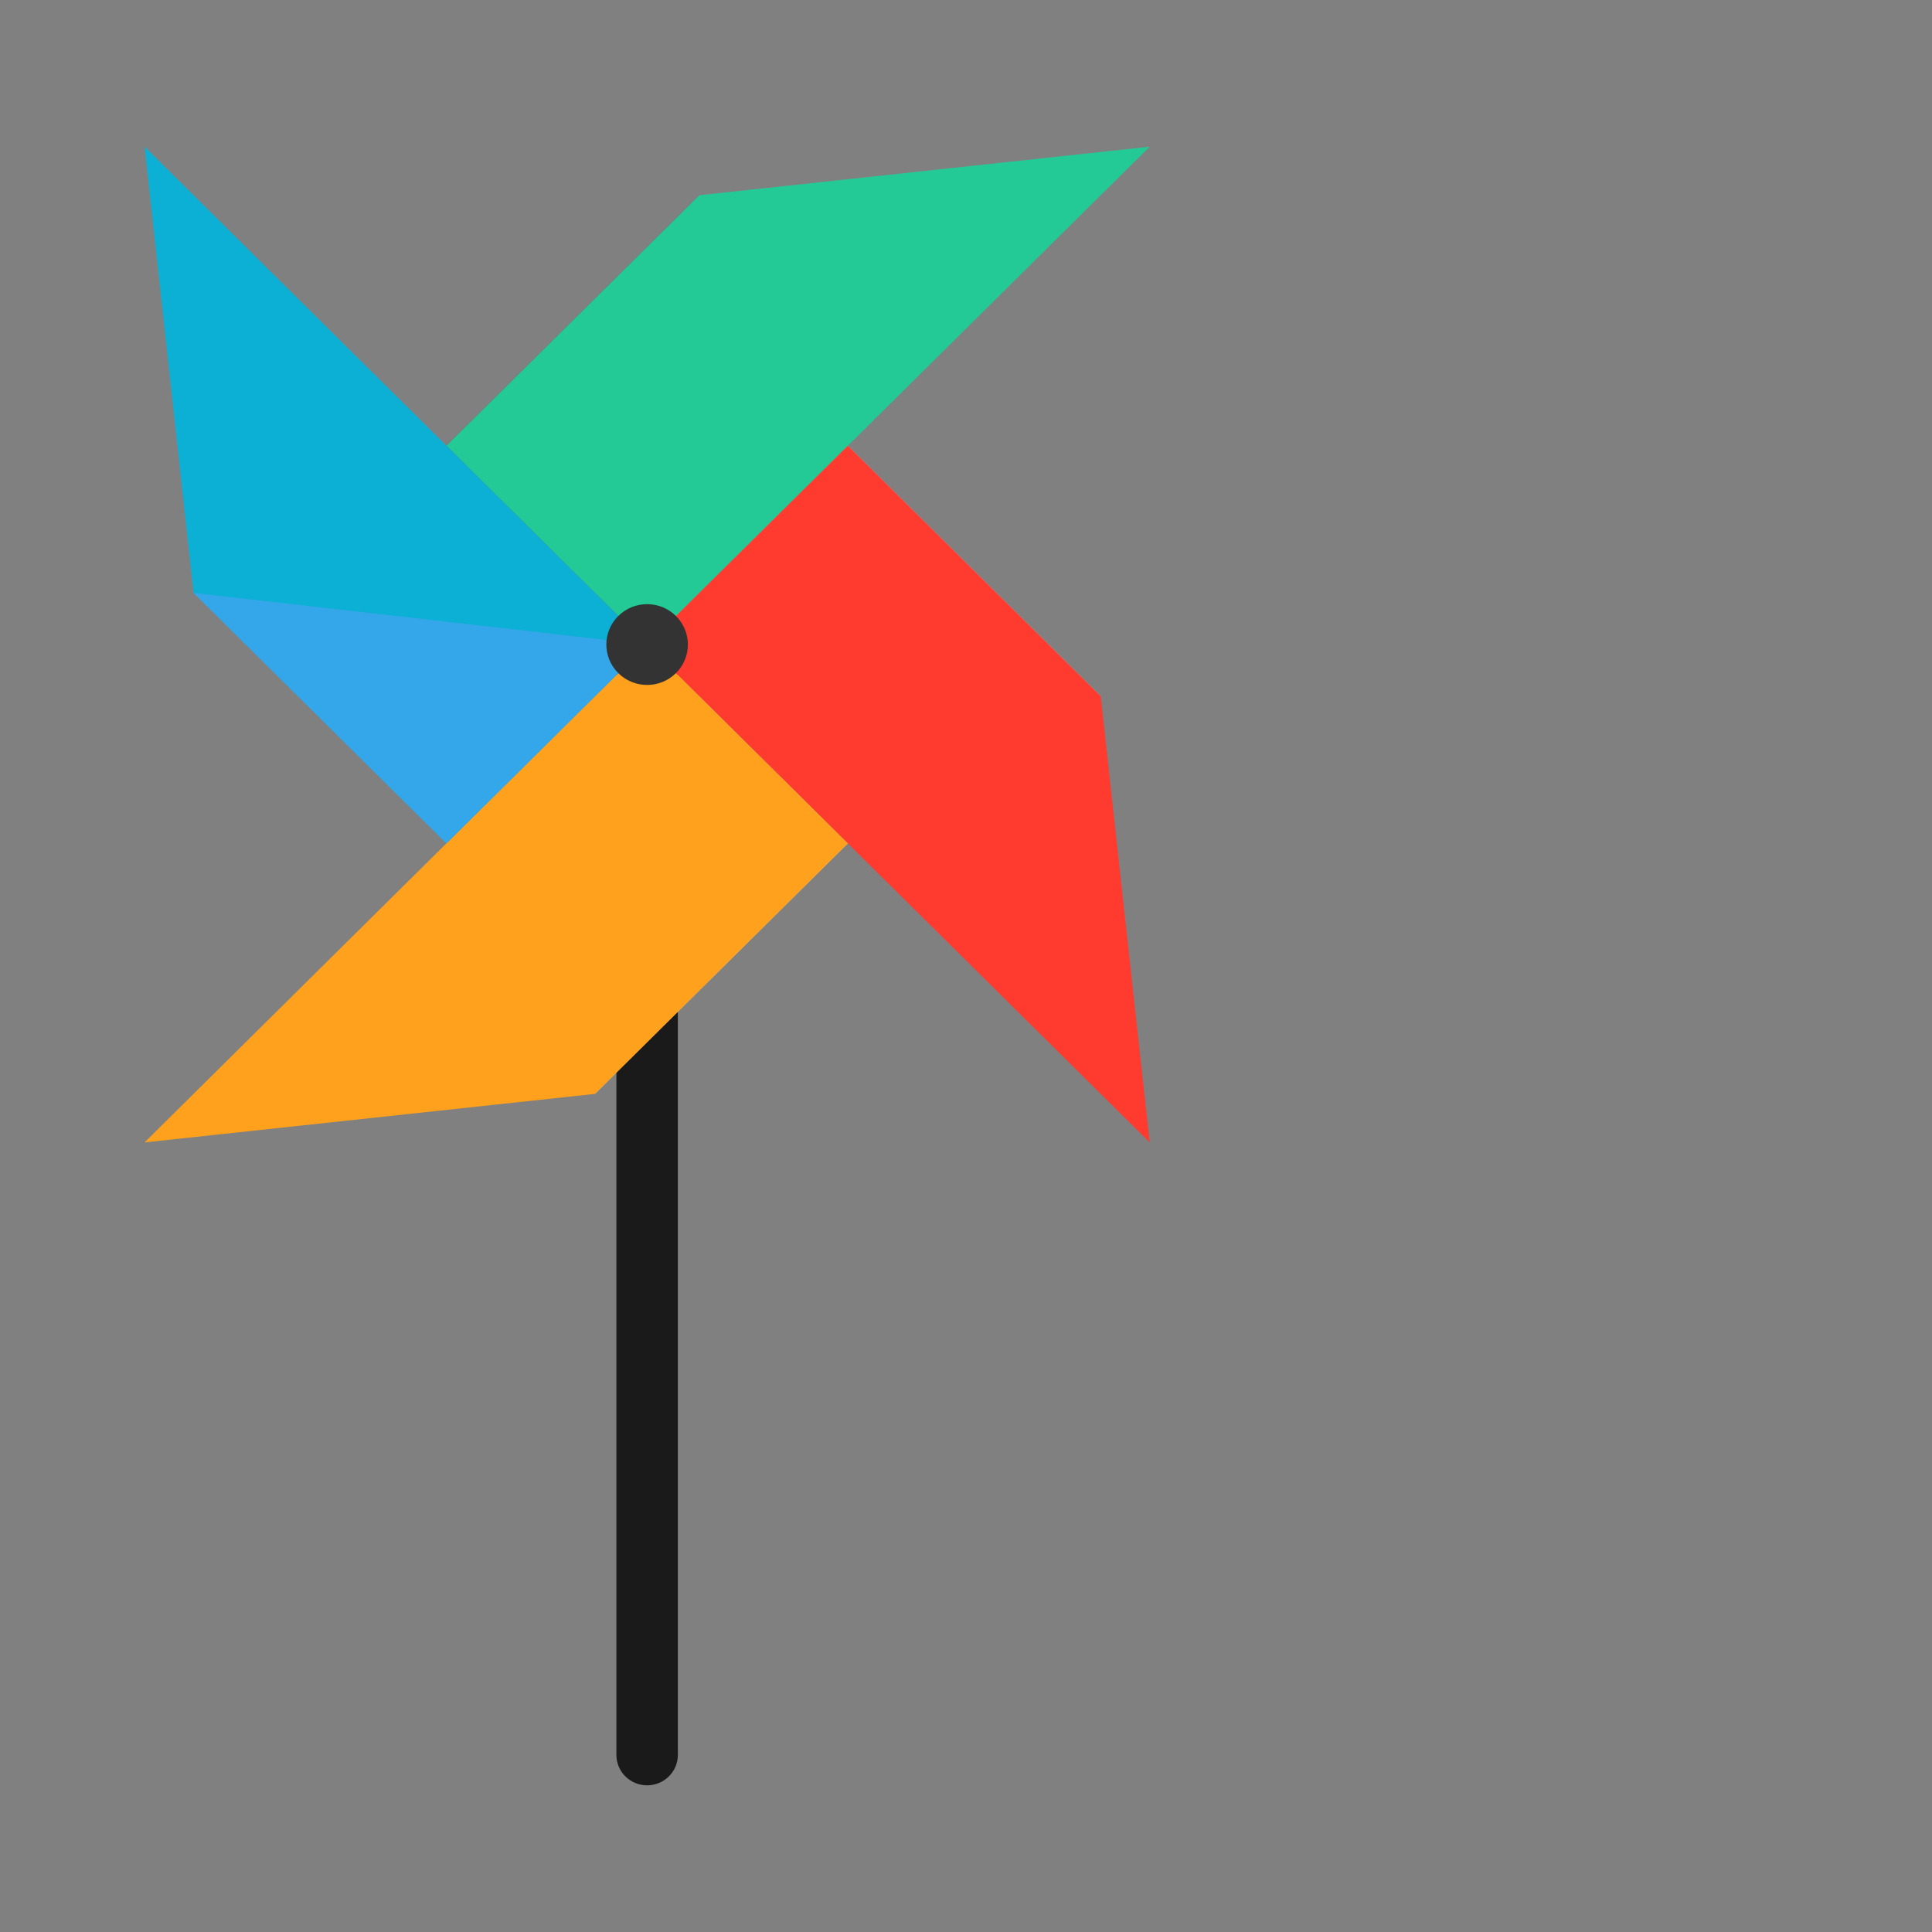 <?xml version="1.0" encoding="UTF-8" standalone="no"?>
<!-- Generator: Adobe Illustrator 19.1.0, SVG Export Plug-In . SVG Version: 6.00 Build 0)  -->

<svg
   xmlns:dc="http://purl.org/dc/elements/1.1/"
   xmlns:cc="http://creativecommons.org/ns#"
   xmlns:rdf="http://www.w3.org/1999/02/22-rdf-syntax-ns#"
   xmlns:svg="http://www.w3.org/2000/svg"
   xmlns="http://www.w3.org/2000/svg"
   xmlns:sodipodi="http://sodipodi.sourceforge.net/DTD/sodipodi-0.dtd"
   xmlns:inkscape="http://www.inkscape.org/namespaces/inkscape"
   version="1.1"
   id="Capa_1"
   x="0px"
   y="0px"
   viewBox="0 0 218.332 218.332"
   style="enable-background:new 0 0 218.332 218.332;"
   xml:space="preserve"
   sodipodi:docname="windmill.svg"
   inkscape:version="0.92.3 (2405546, 2018-03-11)"><rect x="0" y="0" width="218.332" height="218.332" fill="#808080" stroke="none"/><defs
   id="defs158"><pattern
     patternUnits="userSpaceOnUse"
     width="29.772"
     height="7.379"
     patternTransform="translate(156.331,148.907)"
     id="pattern162"><path
       d="m 23.893,7.379 c 3.246,0 5.879,-1.652 5.879,-3.689 C 29.772,1.652 27.139,0 23.893,0 H 5.878 C 2.631,0 0,1.652 0,3.69 0,5.727 2.631,7.379 5.878,7.379 Z"
       style="fill:#fbb713"
       id="path-2_126_"
       inkscape:connector-curvature="0" /></pattern></defs><sodipodi:namedview
   pagecolor="#ffffff"
   bordercolor="#666666"
   borderopacity="1"
   objecttolerance="10"
   gridtolerance="10"
   guidetolerance="10"
   inkscape:pageopacity="0"
   inkscape:pageshadow="2"
   inkscape:window-width="1366"
   inkscape:window-height="715"
   id="namedview156"
   showgrid="false"
   inkscape:zoom="1"
   inkscape:cx="130.41454"
   inkscape:cy="81.726681"
   inkscape:window-x="-8"
   inkscape:window-y="-8"
   inkscape:window-maximized="1"
   inkscape:current-layer="g123"
   showborder="false"
   inkscape:snap-smooth-nodes="true"
   inkscape:object-nodes="true"
   inkscape:snap-nodes="true"
   inkscape:snap-to-guides="true"
   inkscape:snap-grids="true" />
<g
   id="g123"
   transform="translate(-38.184)">
	<g
   id="group-61svg">
		
		
		
		
		<path
   id="path-5_125_"
   style="opacity:0.35;fill:#040404;enable-background:new"
   d="M 117.206,22.061 111.314,72.842 88.63,50.369 Z"
   inkscape:connector-curvature="0" />
		
		<path
   id="path-7_124_"
   style="opacity:0.5;fill:#ffffff;enable-background:new"
   d="m 162.574,78.676 -51.26,-5.834 22.684,-22.474 z"
   inkscape:connector-curvature="0" />
		<path
   id="path-8_121_"
   style="fill:#1a1a1a"
   d="m 111.314,201.757 c -1.918,0 -3.474,-1.541 -3.474,-3.441 V 70.876 c 0,-1.901 1.556,-3.443 3.474,-3.443 1.918,0 3.474,1.542 3.474,3.443 v 127.44 c 0,1.899 -1.556,3.441 -3.474,3.441 z"
   inkscape:connector-curvature="0" />
		
		<path
   id="path-10_107_"
   style="opacity:0.5;fill:#ffffff;enable-background:new"
   d="m 105.423,123.62 5.891,-50.778 22.684,22.47 z"
   inkscape:connector-curvature="0" />
		<g
   id="g171"><path
     d="M 117.206,22.061 88.63,50.369 111.314,72.842 147.896,36.6 168.107,16.578 Z"
     style="fill:#23ca96;fill-opacity:1"
     id="path-4_125_"
     inkscape:connector-curvature="0" /><path
     d="m 162.574,78.676 -28.576,-28.308 -22.684,22.474 36.582,36.237 20.212,20.025 z"
     style="fill:#ff3a2f"
     id="path-6_124_"
     inkscape:connector-curvature="0" /><path
     d="m 111.314,72.841 -36.583,36.237 -20.212,20.025 50.904,-5.484 28.575,-28.308 z"
     style="fill:#ffa11c;fill-opacity:1"
     id="path-9_115_"
     inkscape:connector-curvature="0" /><path
     d="M 74.731,36.6 54.519,16.576 60.053,67.003 88.629,95.312 111.314,72.842 Z"
     style="fill:#0cb0d4;fill-opacity:1"
     id="path-11_94_"
     inkscape:connector-curvature="0" /></g>
		<path
   id="path-12_82_"
   style="opacity:0.5;fill:#5c9dff;fill-opacity:1;enable-background:new"
   d="m 60.053,67.003 51.261,5.839 -22.685,22.47 z"
   inkscape:connector-curvature="0" />
		<path
   id="path-13_70_"
   style="fill:#333333"
   d="m 114.571,76.068 c -1.799,1.784 -4.716,1.784 -6.516,0 -1.8,-1.784 -1.8,-4.673 0,-6.455 1.8,-1.784 4.717,-1.784 6.516,0 1.799,1.782 1.799,4.671 0,6.455 z"
   inkscape:connector-curvature="0" />
	</g>
</g>
<g
   id="g125"
   inkscape:label="g125">
</g>
<g
   id="g127">
</g>
<g
   id="g129">
</g>
<g
   id="g131">
</g>
<g
   id="g133">
</g>
<g
   id="g135">
</g>
<g
   id="g137">
</g>
<g
   id="g139">
</g>
<g
   id="g141">
</g>
<g
   id="g143">
</g>
<g
   id="g145">
</g>
<g
   id="g147"
   inkscape:label="g147">
</g>
<g
   id="g149">
</g>
<g
   id="g151">
</g>
<g
   id="g153"
   inkscape:label="g153">
</g>
</svg>